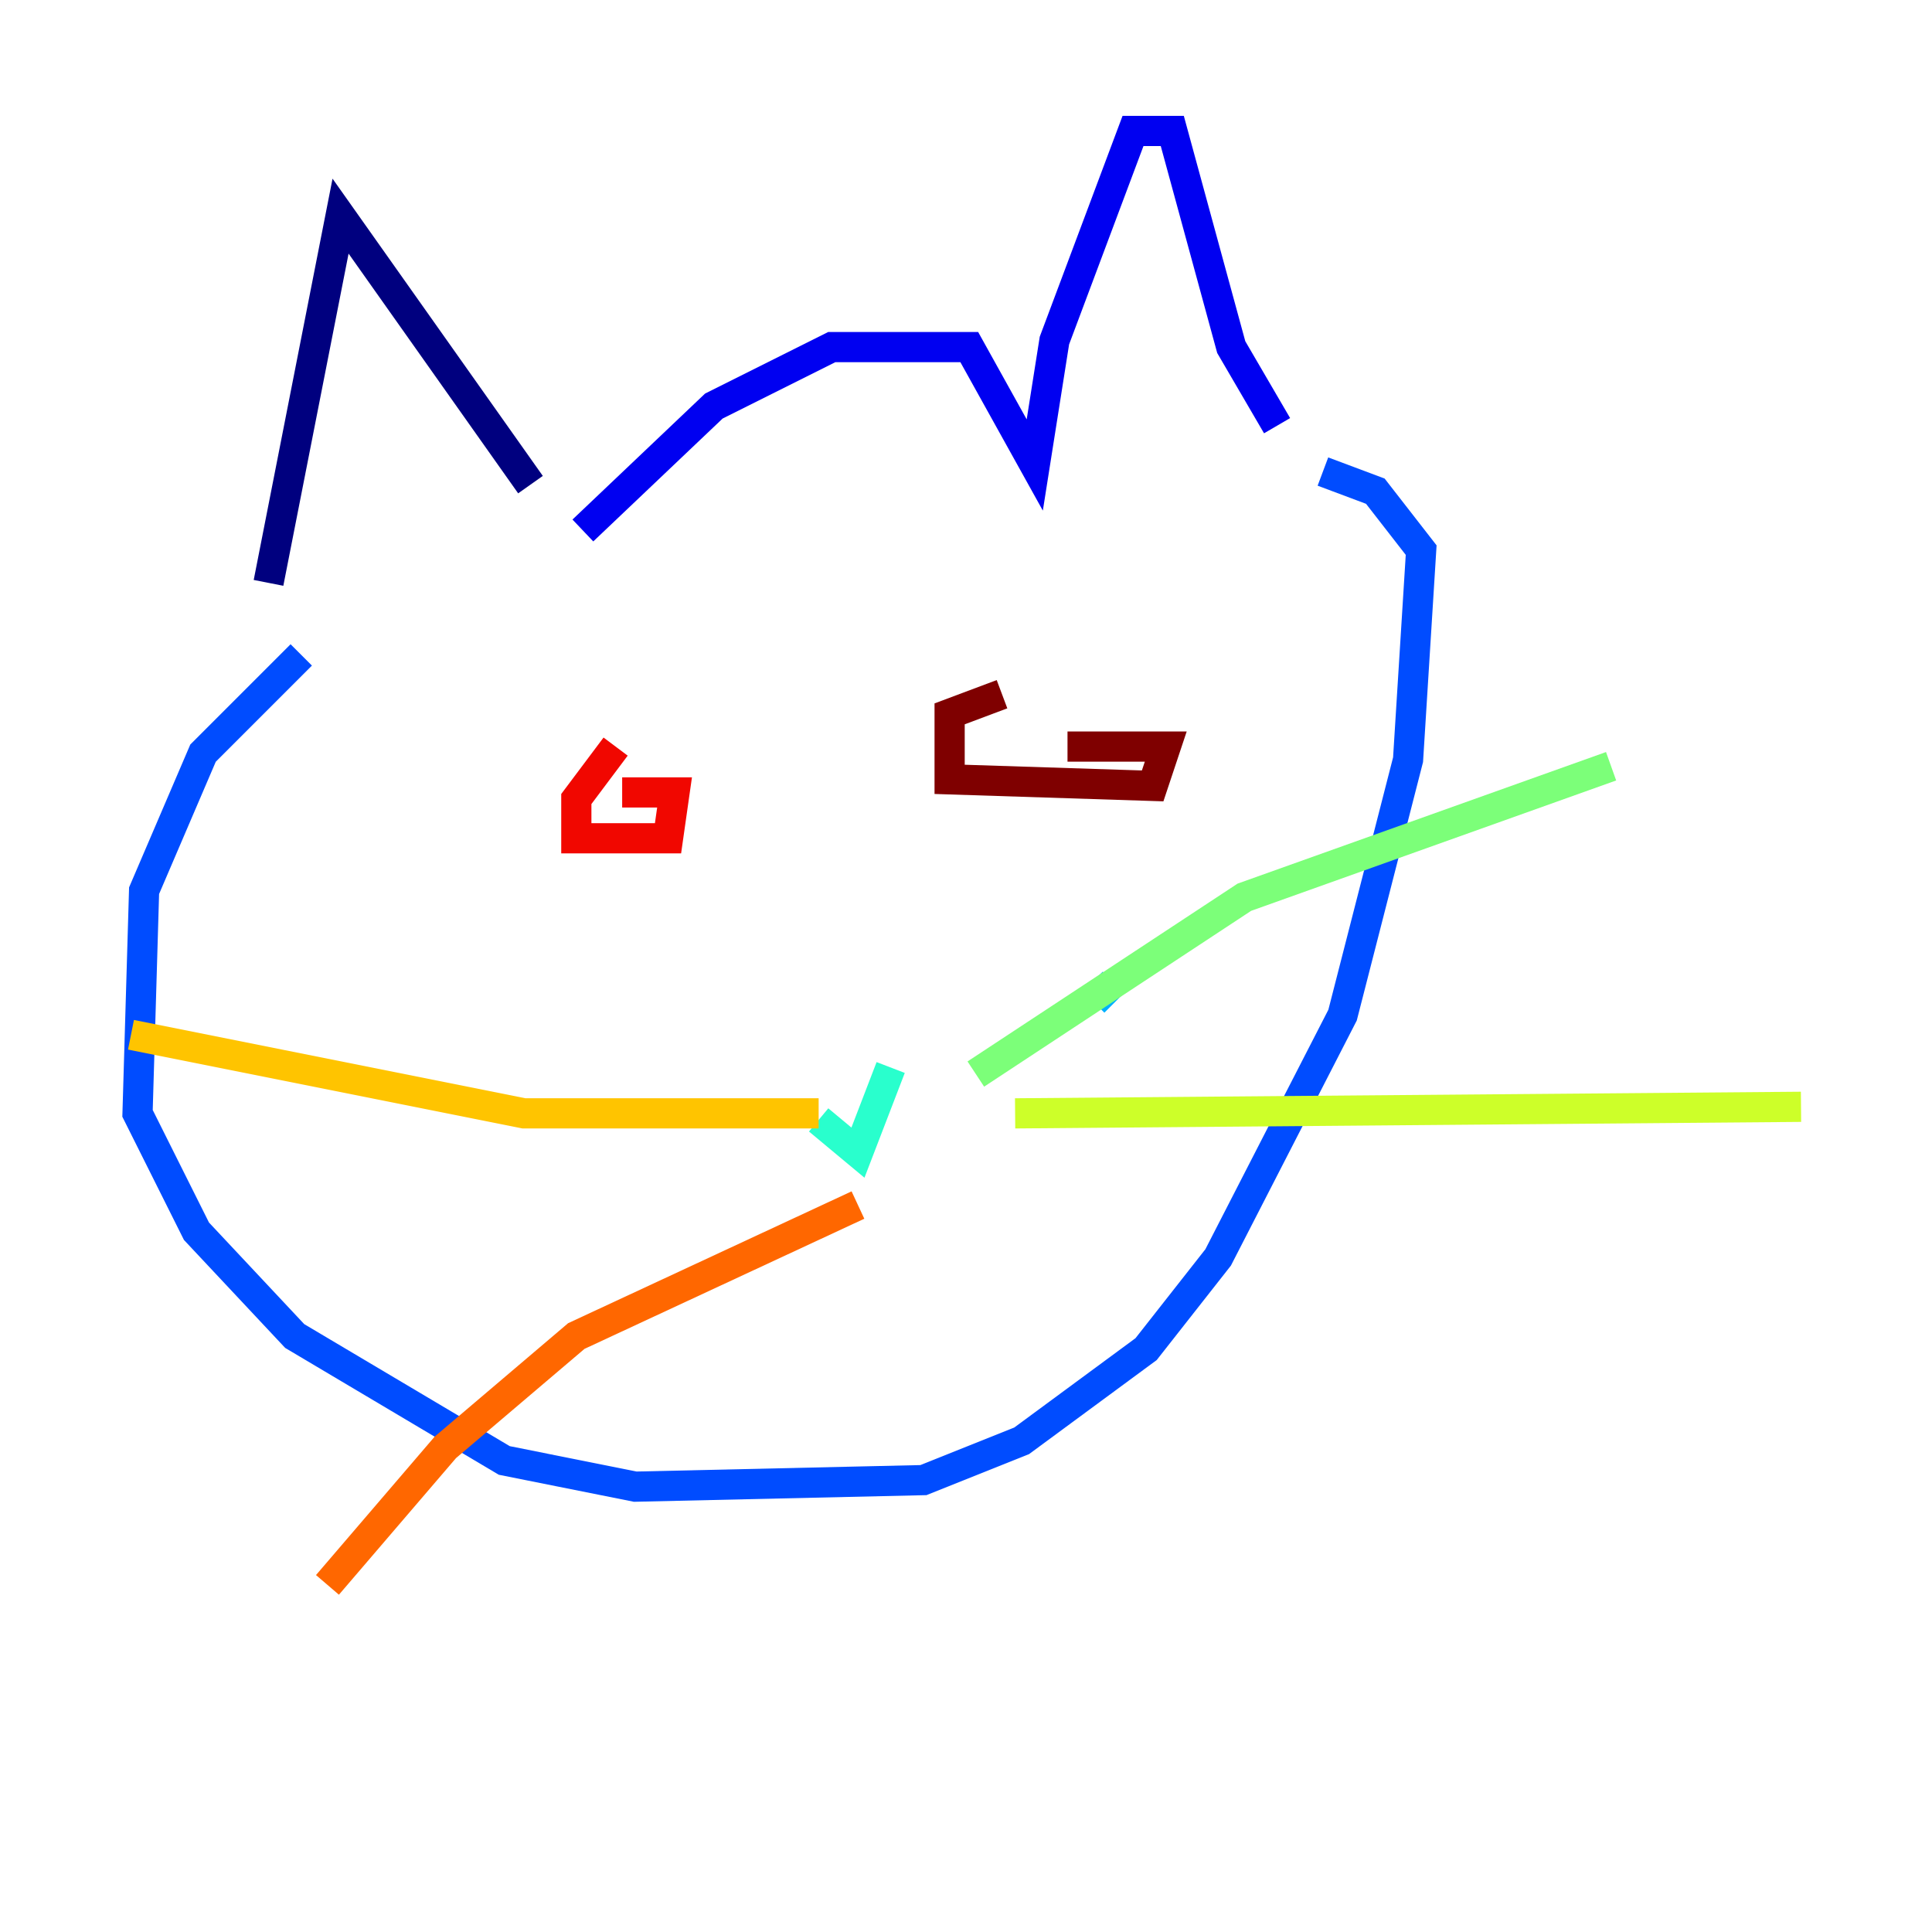 <?xml version="1.0" encoding="utf-8" ?>
<svg baseProfile="tiny" height="128" version="1.2" viewBox="0,0,128,128" width="128" xmlns="http://www.w3.org/2000/svg" xmlns:ev="http://www.w3.org/2001/xml-events" xmlns:xlink="http://www.w3.org/1999/xlink"><defs /><polyline fill="none" points="17.79,38.617 22.563,14.319 35.146,32.108" stroke="#00007f" stroke-width="2" /><polyline fill="none" points="38.617,35.146 47.295,26.902 55.105,22.997 64.217,22.997 68.556,30.807 69.858,22.563 75.064,8.678 77.668,8.678 81.573,22.997 84.61,28.203" stroke="#0000f1" stroke-width="2" /><polyline fill="none" points="19.959,43.39 13.451,49.898 9.546,59.01 9.112,73.763 13.017,81.573 19.525,88.515 33.41,96.759 42.088,98.495 61.18,98.061 67.688,95.458 75.932,89.383 80.705,83.308 88.949,67.254 93.288,50.332 94.156,36.447 91.119,32.542 87.647,31.241" stroke="#004cff" stroke-width="2" /><polyline fill="none" points="73.763,65.085 72.461,66.386" stroke="#00b0ff" stroke-width="2" /><polyline fill="none" points="59.01,70.725 56.841,76.366 54.237,74.197" stroke="#29ffcd" stroke-width="2" /><polyline fill="none" points="64.651,71.159 82.441,59.444 106.739,50.766" stroke="#7cff79" stroke-width="2" /><polyline fill="none" points="67.254,73.763 119.322,73.329" stroke="#cdff29" stroke-width="2" /><polyline fill="none" points="54.237,73.763 34.712,73.763 8.678,68.556" stroke="#ffc400" stroke-width="2" /><polyline fill="none" points="56.841,79.837 38.183,88.515 29.505,95.891 21.695,105.003" stroke="#ff6700" stroke-width="2" /><polyline fill="none" points="40.786,49.464 38.183,52.936 38.183,55.539 44.258,55.539 44.691,52.502 41.22,52.502" stroke="#f10700" stroke-width="2" /><polyline fill="none" points="66.386,45.993 62.915,47.295 62.915,51.634 76.366,52.068 77.234,49.464 70.725,49.464" stroke="#7f0000" stroke-width="2" /></svg>